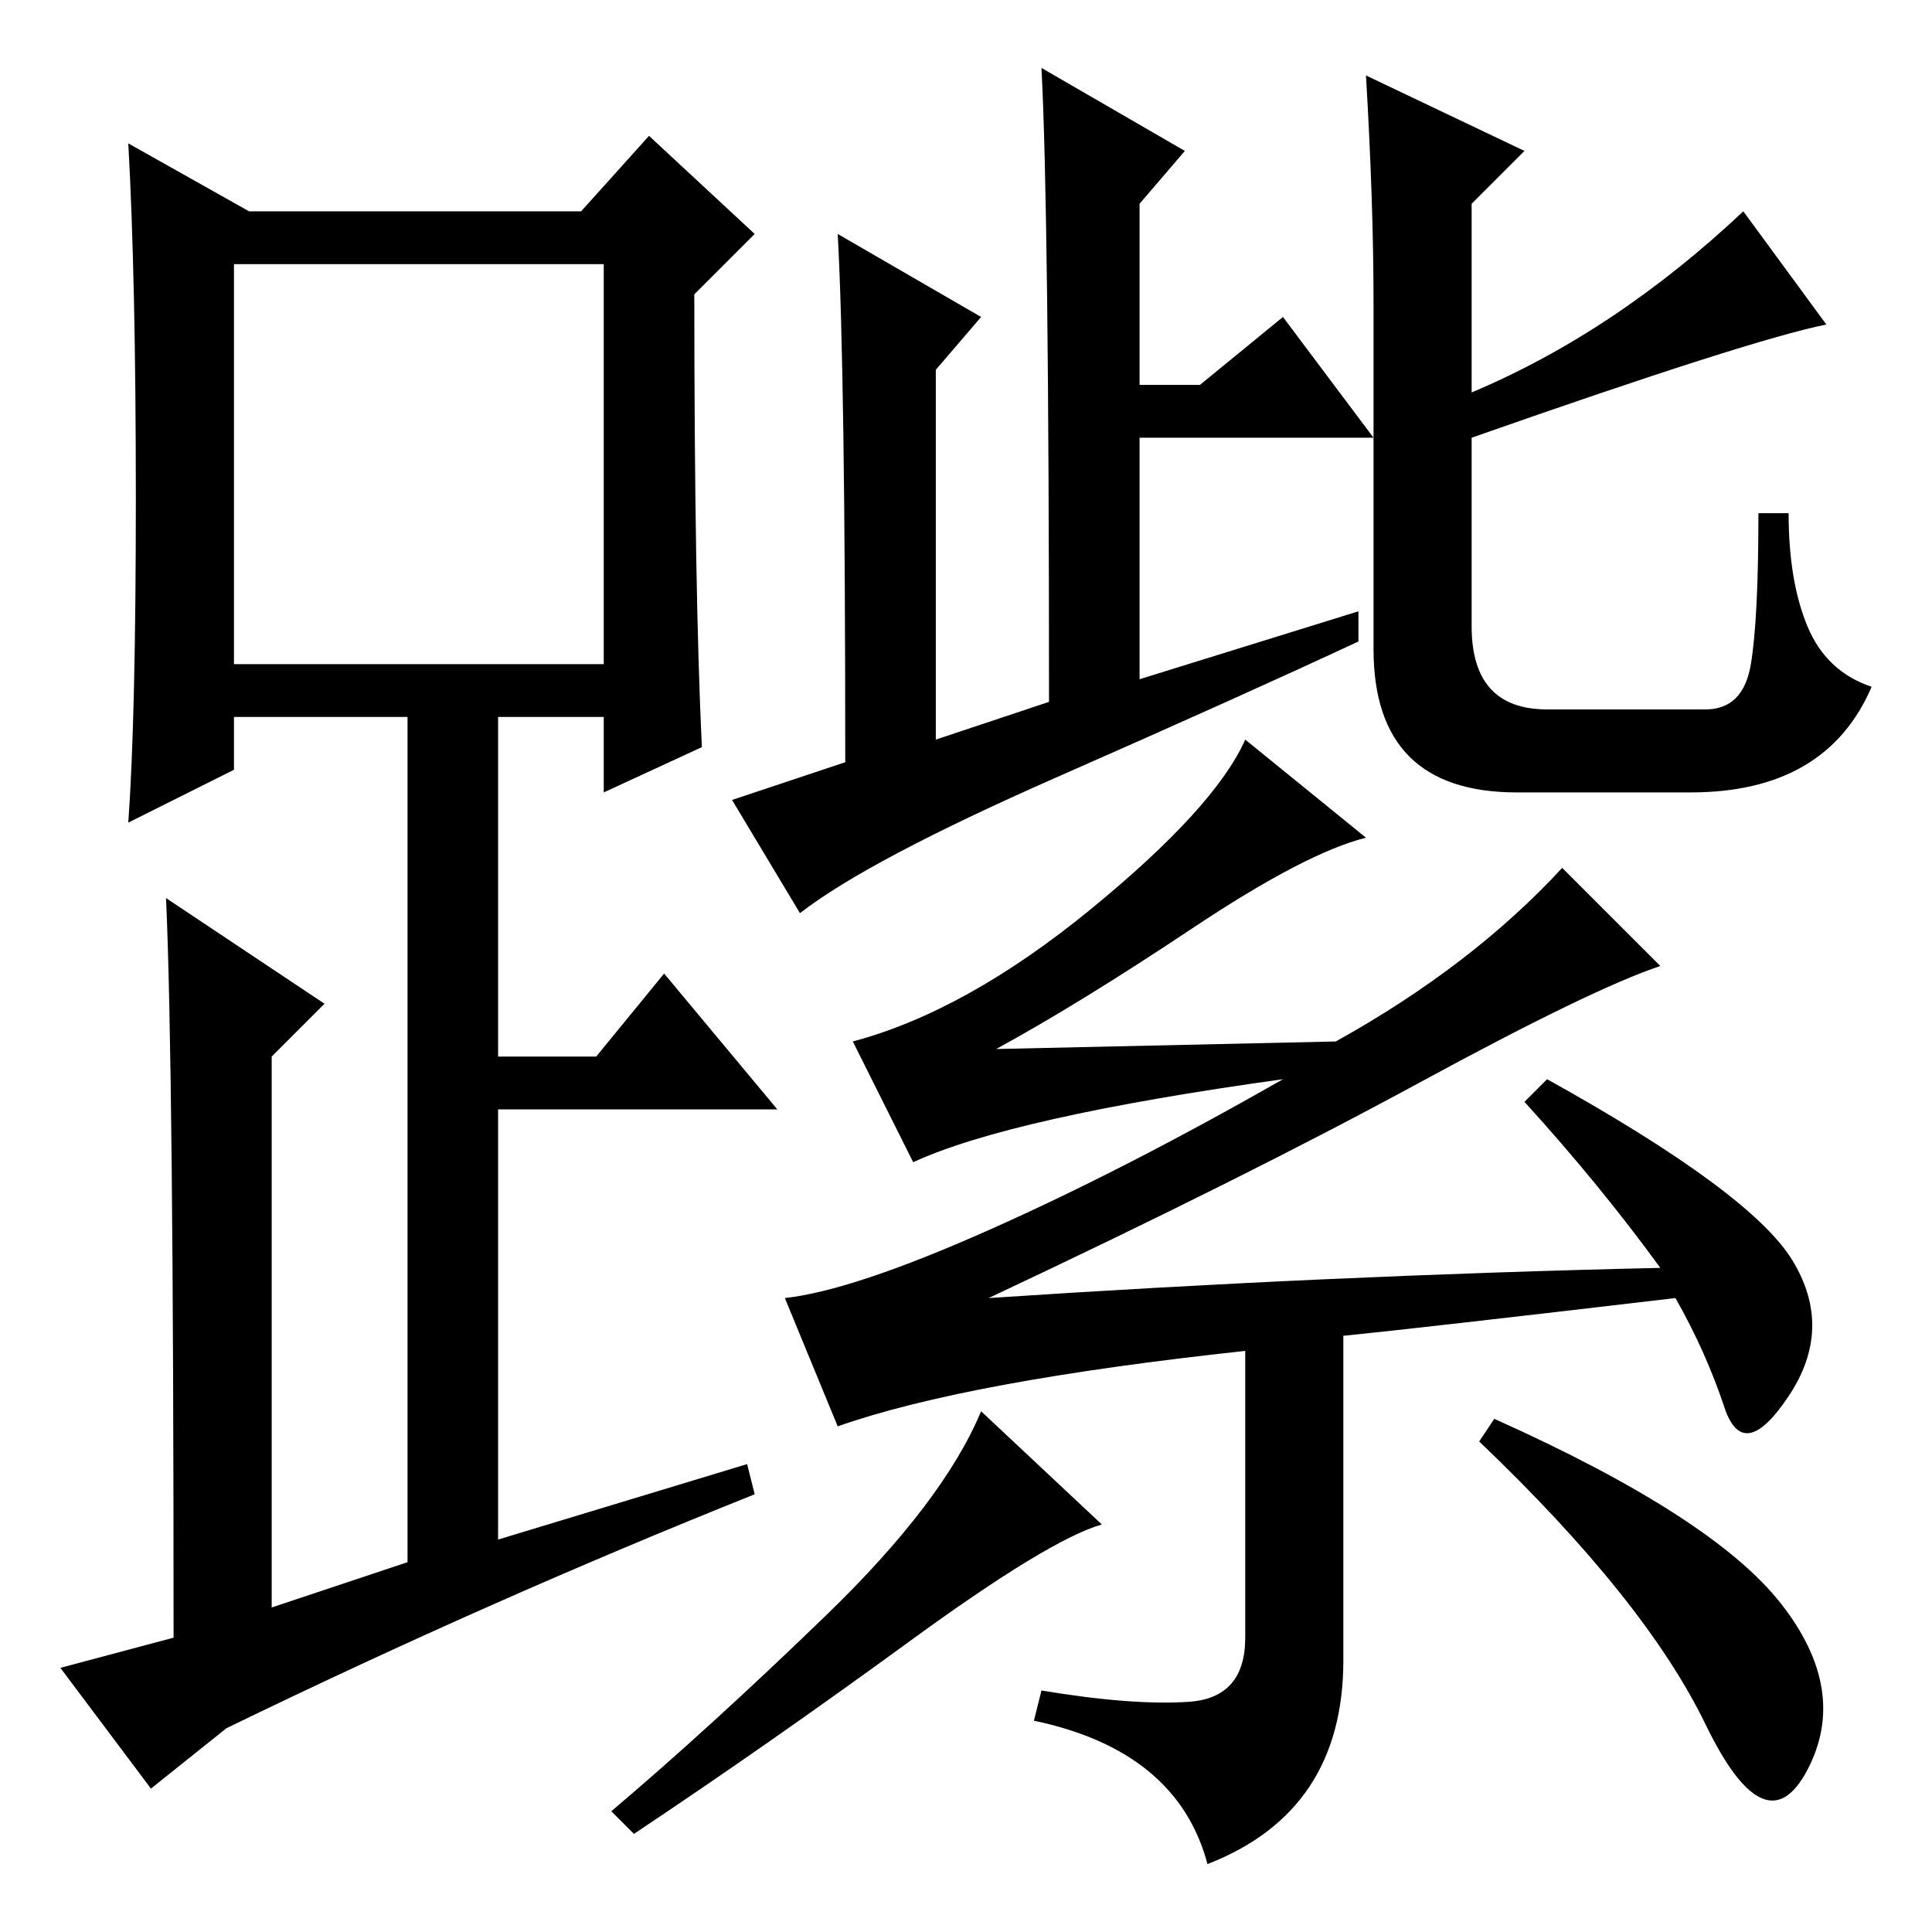 <?xml version="1.0" standalone="no"?>
<!DOCTYPE svg PUBLIC "-//W3C//DTD SVG 1.1//EN" "http://www.w3.org/Graphics/SVG/1.1/DTD/svg11.dtd" >
<svg xmlns="http://www.w3.org/2000/svg" xmlns:xlink="http://www.w3.org/1999/xlink" version="1.1" viewBox="0 -36 256 256">
  <g transform="matrix(1 0 0 -1 0 220)">
   <path fill="currentColor"
d="M139 163q0 65 -1 84l19 -11l-6 -7v-24h8l11 9l12 -16h-31v-32l29 9v-4q-15 -7 -40 -18t-34 -18l-9 15l15 5q0 52 -1 70l19 -11l-6 -7v-49zM181 246l21 -10l-7 -7v-25q19 8 36 24l11 -15q-10 -2 -47 -15v-25q0 -11 10 -11h21q5 0 6 6t1 20h4q0 -9 2.5 -15t8.5 -8
q-6 -14 -24 -14h-23q-19 0 -19 19v46q0 13 -1 30zM178 79v-43q0 -20 -18 -27q-4 15 -23 19l1 4q12 -2 19.5 -1.5t7.5 8.5v38q-37 -4 -54 -10l-7 17q9 1 27 9t39 20q-36 -5 -49 -11l-8 16q15 4 31.5 17.5t20.5 22.5l16 -13q-8 -2 -23 -12t-26 -16l45 1q18 10 30 23l13 -13
q-9 -3 -32 -15.5t-57 -28.5q45 3 89 4q-8 11 -18 22l3 3q27 -15 32.5 -24t-0.5 -18t-8.5 -1.5t-6.5 14.5q-34 -4 -44 -5zM146 54q-7 -2 -25.5 -15.5t-36.5 -25.5l-3 3q13 11 28.5 26t20.5 27zM236 43.5q9 -11.5 3.5 -22t-13.5 6t-30 37.5l2 3q29 -13 38 -24.5zM93 157
l-13 -6v10h-14v-45h13l9 11l15 -18h-37v-57l33 10l1 -4q-35 -14 -70 -31l-10 -8l-12 16l15 4q0 76 -1 98l21 -14l-7 -7v-73l18 6v112h-23v-7l-14 -7q1 14 1 43t-1 47l16 -9h44l9 10l14 -13l-8 -8q0 -39 1 -60zM31 168h49v53h-49v-53z" />
  </g>

</svg>
